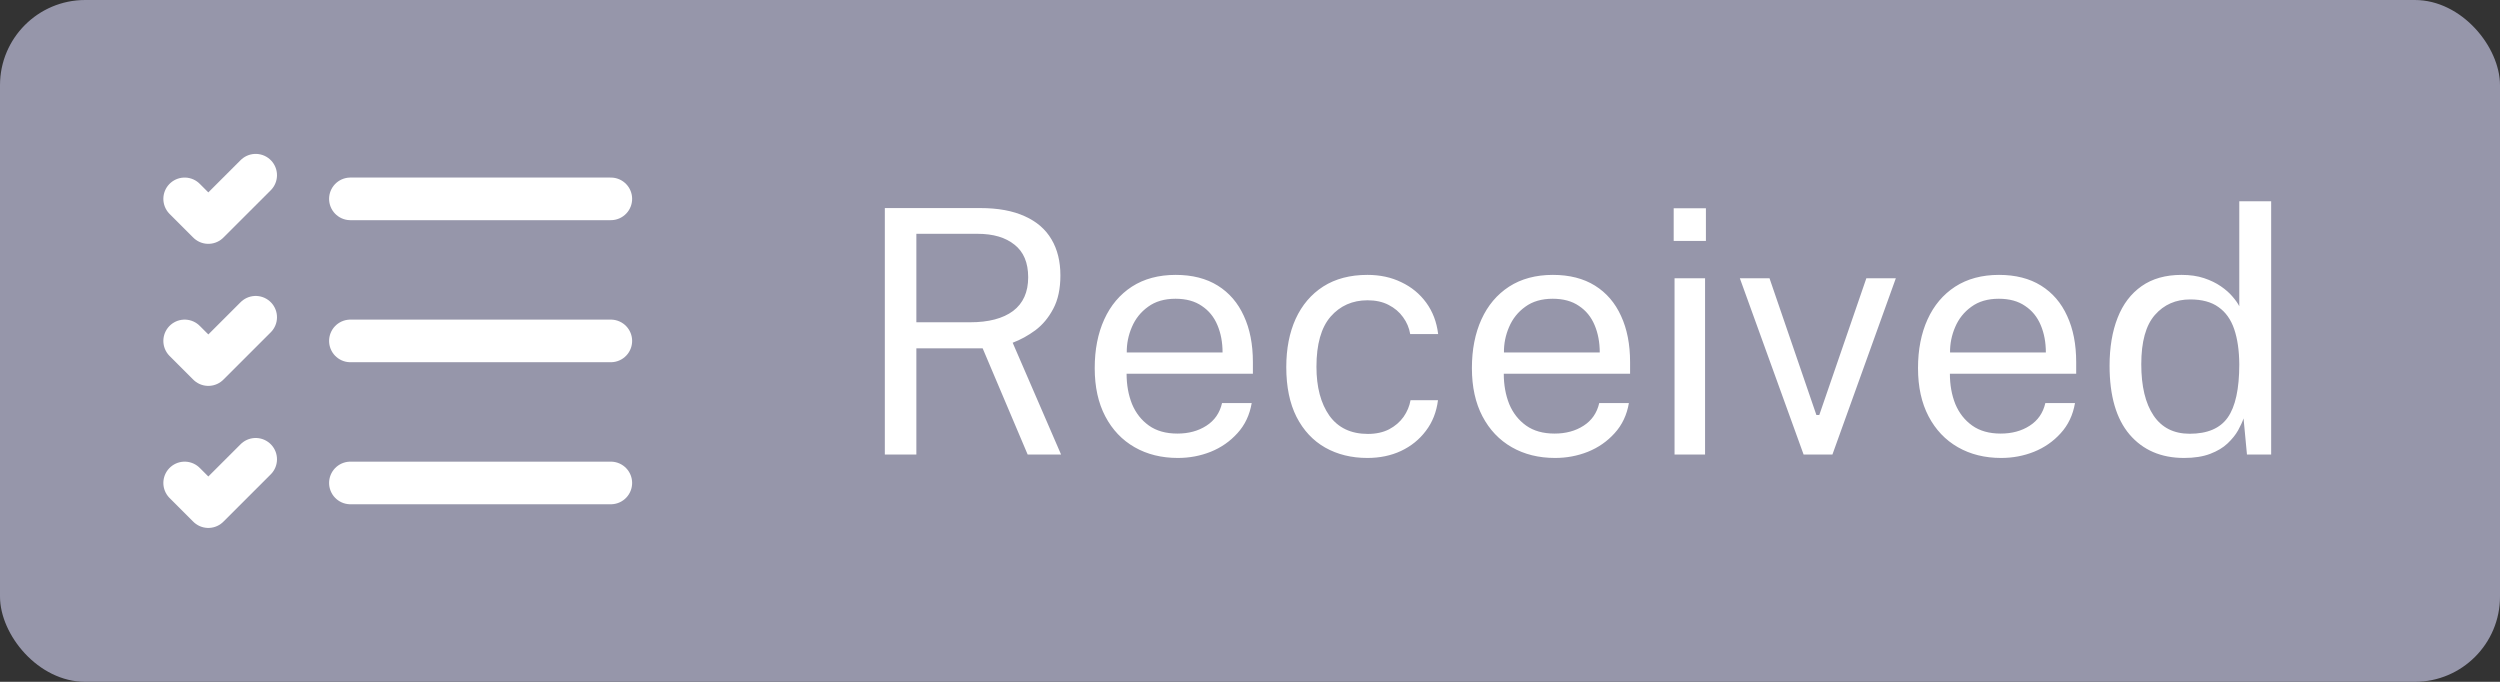 <svg width="88" height="24" viewBox="0 0 88 24" fill="none" xmlns="http://www.w3.org/2000/svg">
<rect x="0" y="0" width="88" height="24" fill="#333333" stroke="none"/>
<rect width="88" height="24" rx="3" fill="#9696AA"/>
<path d="M31.146 16V7.324H34.506C35.13 7.324 35.652 7.42 36.072 7.612C36.492 7.8 36.806 8.072 37.014 8.428C37.222 8.78 37.326 9.202 37.326 9.694C37.326 10.166 37.242 10.558 37.074 10.87C36.91 11.182 36.7 11.434 36.444 11.626C36.188 11.814 35.922 11.96 35.646 12.064L37.35 16H36.174L34.59 12.262H32.256V16H31.146ZM32.256 11.344H34.146C34.798 11.344 35.302 11.212 35.658 10.948C36.014 10.68 36.192 10.284 36.192 9.76C36.192 9.248 36.032 8.866 35.712 8.614C35.396 8.358 34.962 8.23 34.41 8.23H32.256V11.344ZM41.462 16.12C40.886 16.12 40.378 15.994 39.938 15.742C39.498 15.49 39.154 15.128 38.906 14.656C38.658 14.184 38.534 13.618 38.534 12.958C38.534 12.306 38.646 11.734 38.87 11.242C39.094 10.75 39.418 10.366 39.842 10.09C40.27 9.814 40.784 9.676 41.384 9.676C41.968 9.676 42.462 9.802 42.866 10.054C43.27 10.306 43.576 10.662 43.784 11.122C43.996 11.578 44.102 12.12 44.102 12.748V13.156H39.656C39.656 13.548 39.72 13.904 39.848 14.224C39.98 14.54 40.178 14.792 40.442 14.98C40.706 15.168 41.04 15.262 41.444 15.262C41.84 15.262 42.18 15.17 42.464 14.986C42.752 14.802 42.936 14.536 43.016 14.188H44.06C43.988 14.608 43.82 14.962 43.556 15.25C43.296 15.538 42.982 15.756 42.614 15.904C42.25 16.048 41.866 16.12 41.462 16.12ZM39.662 12.406H43.034C43.034 12.05 42.974 11.73 42.854 11.446C42.734 11.158 42.55 10.932 42.302 10.768C42.058 10.6 41.75 10.516 41.378 10.516C40.99 10.516 40.668 10.61 40.412 10.798C40.156 10.982 39.966 11.22 39.842 11.512C39.718 11.8 39.658 12.098 39.662 12.406ZM48.133 16.12C47.573 16.12 47.077 15.998 46.645 15.754C46.217 15.51 45.881 15.15 45.637 14.674C45.397 14.198 45.277 13.614 45.277 12.922C45.277 12.274 45.387 11.708 45.607 11.224C45.831 10.736 46.155 10.356 46.579 10.084C47.007 9.812 47.525 9.676 48.133 9.676C48.577 9.676 48.975 9.762 49.327 9.934C49.683 10.102 49.975 10.342 50.203 10.654C50.431 10.966 50.571 11.334 50.623 11.758H49.639C49.603 11.542 49.519 11.344 49.387 11.164C49.259 10.984 49.089 10.84 48.877 10.732C48.669 10.624 48.423 10.57 48.139 10.57C47.607 10.57 47.173 10.762 46.837 11.146C46.505 11.53 46.339 12.118 46.339 12.91C46.339 13.626 46.491 14.2 46.795 14.632C47.103 15.06 47.555 15.274 48.151 15.274C48.435 15.274 48.683 15.22 48.895 15.112C49.107 15 49.277 14.854 49.405 14.674C49.533 14.49 49.615 14.294 49.651 14.086H50.617C50.565 14.502 50.423 14.862 50.191 15.166C49.963 15.47 49.671 15.706 49.315 15.874C48.963 16.038 48.569 16.12 48.133 16.12ZM54.739 16.12C54.163 16.12 53.655 15.994 53.215 15.742C52.775 15.49 52.431 15.128 52.183 14.656C51.935 14.184 51.811 13.618 51.811 12.958C51.811 12.306 51.923 11.734 52.147 11.242C52.371 10.75 52.695 10.366 53.119 10.09C53.547 9.814 54.061 9.676 54.661 9.676C55.245 9.676 55.739 9.802 56.143 10.054C56.547 10.306 56.853 10.662 57.061 11.122C57.273 11.578 57.379 12.12 57.379 12.748V13.156H52.933C52.933 13.548 52.997 13.904 53.125 14.224C53.257 14.54 53.455 14.792 53.719 14.98C53.983 15.168 54.317 15.262 54.721 15.262C55.117 15.262 55.457 15.17 55.741 14.986C56.029 14.802 56.213 14.536 56.293 14.188H57.337C57.265 14.608 57.097 14.962 56.833 15.25C56.573 15.538 56.259 15.756 55.891 15.904C55.527 16.048 55.143 16.12 54.739 16.12ZM52.939 12.406H56.311C56.311 12.05 56.251 11.73 56.131 11.446C56.011 11.158 55.827 10.932 55.579 10.768C55.335 10.6 55.027 10.516 54.655 10.516C54.267 10.516 53.945 10.61 53.689 10.798C53.433 10.982 53.243 11.22 53.119 11.512C52.995 11.8 52.935 12.098 52.939 12.406ZM58.944 16V9.796H60.018V16H58.944ZM58.914 8.482V7.33H60.048V8.482H58.914ZM63.487 16L61.243 9.796H62.287L63.937 14.608H64.039L65.695 9.796H66.733L64.501 16H63.487ZM70.442 16.12C69.866 16.12 69.358 15.994 68.918 15.742C68.478 15.49 68.134 15.128 67.886 14.656C67.638 14.184 67.514 13.618 67.514 12.958C67.514 12.306 67.626 11.734 67.85 11.242C68.074 10.75 68.398 10.366 68.822 10.09C69.25 9.814 69.764 9.676 70.364 9.676C70.948 9.676 71.442 9.802 71.846 10.054C72.25 10.306 72.556 10.662 72.764 11.122C72.976 11.578 73.082 12.12 73.082 12.748V13.156H68.636C68.636 13.548 68.7 13.904 68.828 14.224C68.96 14.54 69.158 14.792 69.422 14.98C69.686 15.168 70.02 15.262 70.424 15.262C70.82 15.262 71.16 15.17 71.444 14.986C71.732 14.802 71.916 14.536 71.996 14.188H73.04C72.968 14.608 72.8 14.962 72.536 15.25C72.276 15.538 71.962 15.756 71.594 15.904C71.23 16.048 70.846 16.12 70.442 16.12ZM68.642 12.406H72.014C72.014 12.05 71.954 11.73 71.834 11.446C71.714 11.158 71.53 10.932 71.282 10.768C71.038 10.6 70.73 10.516 70.358 10.516C69.97 10.516 69.648 10.61 69.392 10.798C69.136 10.982 68.946 11.22 68.822 11.512C68.698 11.8 68.638 12.098 68.642 12.406ZM76.879 16.12C76.071 16.12 75.431 15.844 74.959 15.292C74.491 14.74 74.257 13.934 74.257 12.874C74.257 12.23 74.351 11.668 74.539 11.188C74.727 10.708 75.009 10.336 75.385 10.072C75.761 9.808 76.229 9.676 76.789 9.676C77.089 9.676 77.353 9.714 77.581 9.79C77.809 9.866 78.007 9.962 78.175 10.078C78.343 10.194 78.479 10.314 78.583 10.438C78.691 10.562 78.771 10.676 78.823 10.78V7.084H79.945V16H79.093L78.973 14.728C78.933 14.848 78.869 14.988 78.781 15.148C78.693 15.304 78.569 15.458 78.409 15.61C78.253 15.758 78.049 15.88 77.797 15.976C77.545 16.072 77.239 16.12 76.879 16.12ZM77.077 15.268C77.701 15.268 78.147 15.078 78.415 14.698C78.687 14.314 78.823 13.688 78.823 12.82C78.819 12.336 78.759 11.924 78.643 11.584C78.527 11.244 78.343 10.986 78.091 10.81C77.843 10.63 77.511 10.54 77.095 10.54C76.587 10.54 76.173 10.722 75.853 11.086C75.533 11.45 75.373 12.028 75.373 12.82C75.373 13.596 75.517 14.198 75.805 14.626C76.093 15.054 76.517 15.268 77.077 15.268Z" fill="white"/>
<path d="M12.334 7H21.501" stroke="white" stroke-width="1.5" stroke-linecap="round" stroke-linejoin="round"/>
<path d="M12.334 12H21.501" stroke="white" stroke-width="1.5" stroke-linecap="round" stroke-linejoin="round"/>
<path d="M12.334 17H21.501" stroke="white" stroke-width="1.5" stroke-linecap="round" stroke-linejoin="round"/>
<path d="M6.5 7L7.333 7.833L9 6.167" stroke="white" stroke-width="1.5" stroke-linecap="round" stroke-linejoin="round"/>
<path d="M6.5 12L7.333 12.833L9 11.167" stroke="white" stroke-width="1.5" stroke-linecap="round" stroke-linejoin="round"/>
<path d="M6.5 17L7.333 17.833L9 16.167" stroke="white" stroke-width="1.5" stroke-linecap="round" stroke-linejoin="round"/>
</svg>
